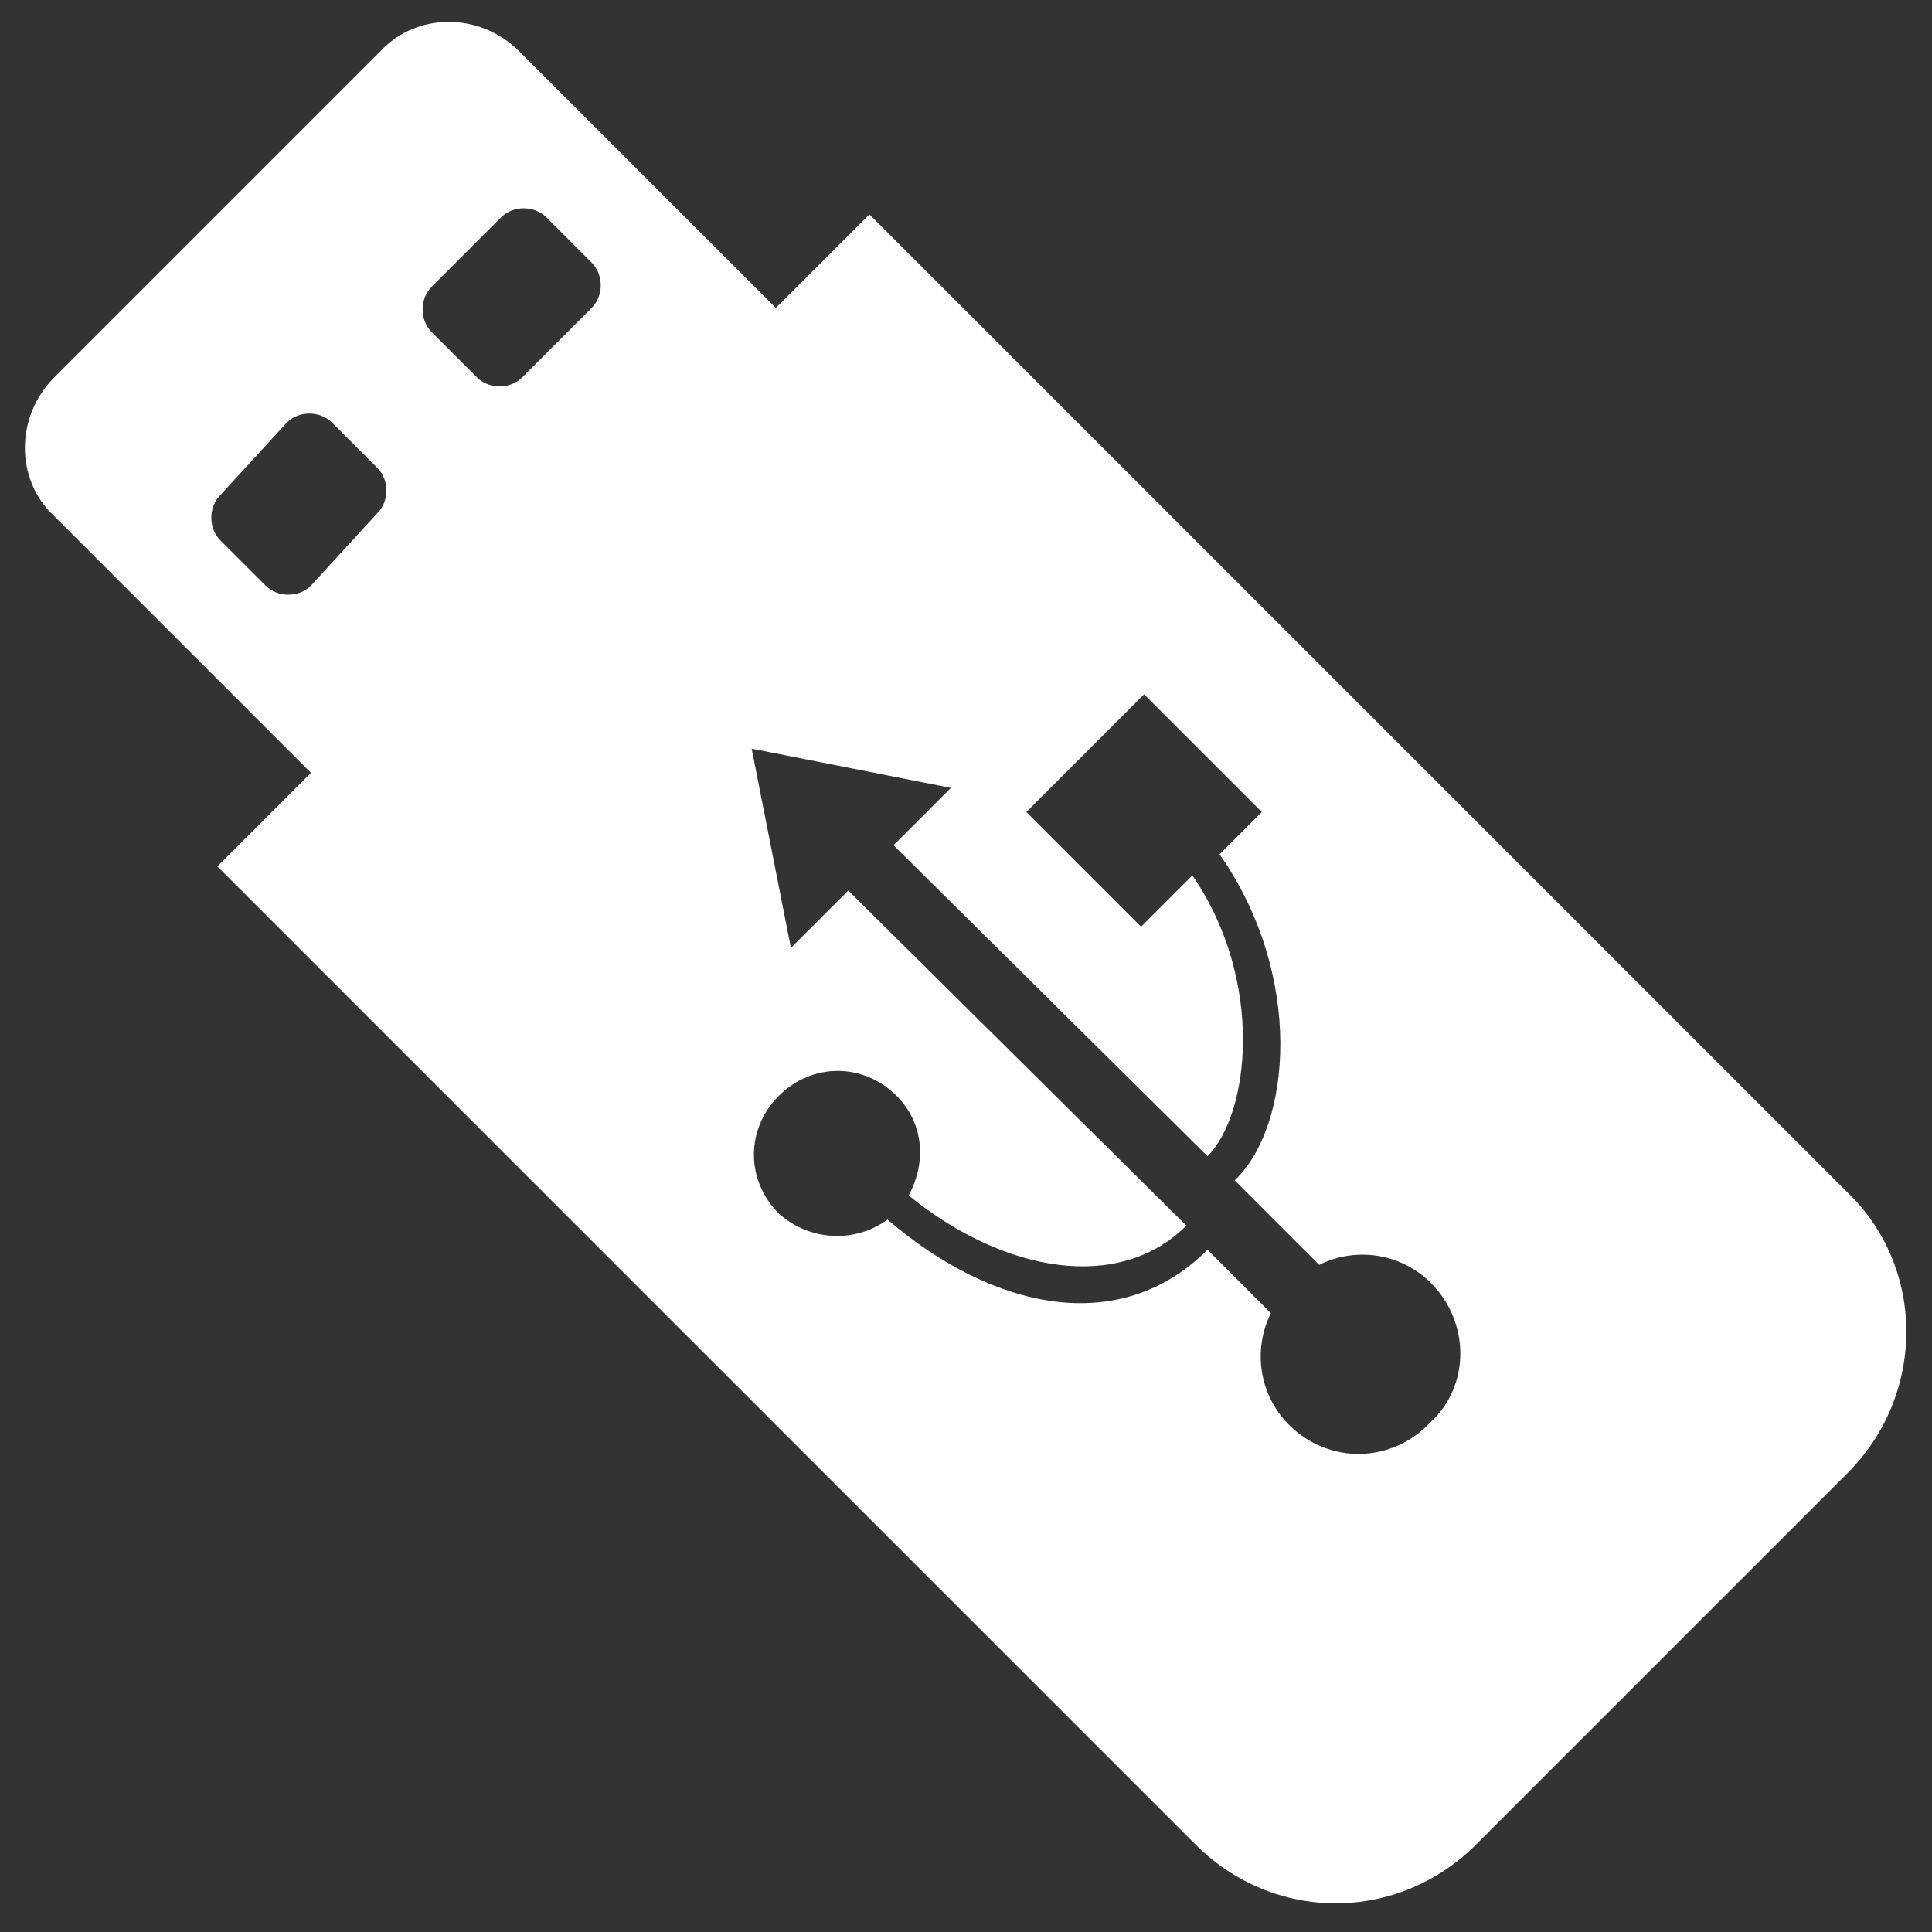 <svg id="usb" xmlns="http://www.w3.org/2000/svg" viewBox="0 0 64 64">
<rect x="0" y="0" width="64" height="64" fill="#333333" stroke="none"/>
<g>
	<path id="path" fill="#ffffff" d="M61.2,39.5L28.8,7.1l-3.1,3.1l-8.5-8.5c-1.3-1.3-3.4-1.3-4.6,0L1.8,12.5c-1.3,1.3-1.3,3.4,0,4.6
		l8.5,8.5l-3.1,3.1l32.4,32.4c2.6,2.6,6.7,2.6,9.3,0l12.3-12.3C63.8,46.2,63.8,42,61.2,39.5z M10.3,19.4c-0.4,0.4-1.1,0.4-1.5,0
		l-1.5-1.5c-0.4-0.4-0.4-1.1,0-1.5L9.5,14c0.4-0.4,1.1-0.4,1.5,0l1.5,1.5c0.4,0.4,0.4,1.1,0,1.5L10.3,19.4z M17.3,12.5
		c-0.4,0.4-1.1,0.4-1.5,0l-1.5-1.5c-0.4-0.4-0.4-1.1,0-1.5l2.3-2.3c0.4-0.4,1.1-0.4,1.5,0l1.5,1.5c0.4,0.4,0.4,1.1,0,1.5L17.3,12.5z
		 M42.7,47.2c-1-1-1.2-2.5-0.6-3.7L40,41.4c-2.9,2.9-7.1,2-10.6-1c-1.1,0.8-2.6,0.7-3.6-0.2c-1.1-1.1-1.1-2.8,0-3.9
		c1.1-1.1,2.8-1.1,3.9,0c0.9,0.9,1,2.2,0.4,3.3c3.2,2.6,7,3.2,9.2,1L28.1,29.5l-1.9,1.9l-1.3-6.6l6.6,1.3l-1.9,1.9L40,38.3
		c1.4-1.4,1.9-5.8-0.5-9.3l-1.7,1.7L34,26.9l3.9-3.9l3.9,3.9l-1.4,1.4c2.8,4,2.4,9,0.5,10.8l2.8,2.8c1.2-0.6,2.7-0.4,3.7,0.6
		c1.3,1.3,1.3,3.4,0,4.6C46.1,48.5,44,48.5,42.7,47.2z"/>
</g>
</svg>
